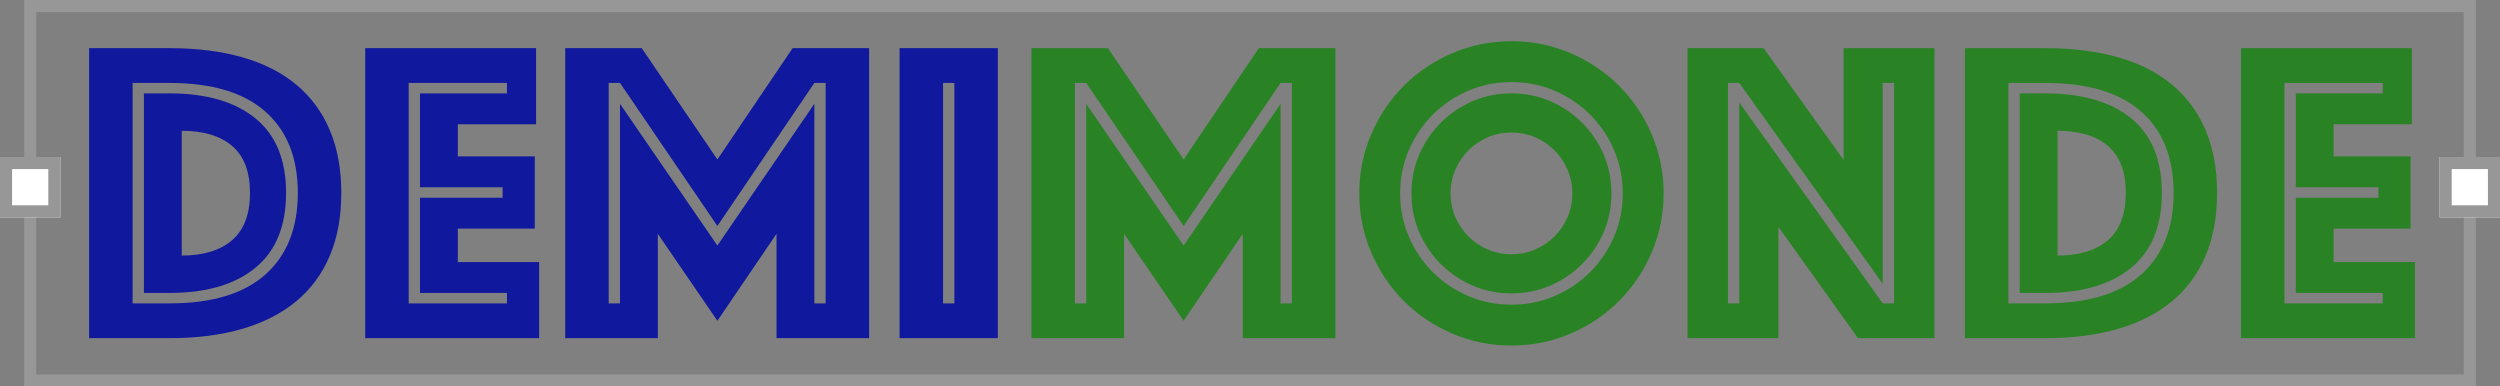 <?xml version="1.0" encoding="UTF-8"?>
<svg width="207px" height="32px" viewBox="0 0 207 32" version="1.1" xmlns="http://www.w3.org/2000/svg" xmlns:xlink="http://www.w3.org/1999/xlink">
    <rect x="0" y="0" width="207" height="32" fill="#808080" stroke="none"/>
    <!-- Generator: Sketch 43.1 (39012) - http://www.bohemiancoding.com/sketch -->
    <title>logo</title>
    <desc>Created with Sketch.</desc>
    <defs>
        <rect id="path-1" x="202" y="13" width="5" height="5"></rect>
        <rect id="path-2" x="0" y="13" width="5" height="5"></rect>
    </defs>
    <g id="Page-1" stroke="none" stroke-width="1" fill="none" fill-rule="evenodd">
        <g id="logo">
            <rect id="Rectangle" stroke="#979797" x="2.5" y="0.5" width="202" height="31"></rect>
            <path d="M7.38,28 L7.38,3.988 L14.04,3.988 C16.296,3.988 18.306,4.24 20.07,4.744 C21.834,5.248 23.322,6.004 24.534,7.012 C25.746,8.02 26.67,9.274 27.306,10.774 C27.942,12.274 28.26,14.008 28.26,15.976 C28.26,17.944 27.942,19.678 27.306,21.178 C26.67,22.678 25.746,23.932 24.534,24.94 C23.322,25.948 21.834,26.71 20.07,27.226 C18.306,27.742 16.296,28 14.04,28 L7.38,28 Z M11.916,24.256 L11.916,7.732 L14.04,7.732 C17.088,7.732 19.458,8.422 21.15,9.802 C22.842,11.182 23.688,13.24 23.688,15.976 C23.688,18.712 22.842,20.776 21.15,22.168 C19.458,23.56 17.088,24.256 14.04,24.256 L11.916,24.256 Z M10.98,25.12 L14.04,25.12 C17.544,25.12 20.19,24.322 21.978,22.726 C23.766,21.13 24.66,18.88 24.66,15.976 C24.66,13.072 23.766,10.828 21.978,9.244 C20.19,7.66 17.544,6.868 14.04,6.868 L10.98,6.868 L10.98,25.12 Z M15.048,21.16 C16.848,21.16 18.24,20.734 19.224,19.882 C20.208,19.03 20.7,17.728 20.7,15.976 C20.7,14.224 20.208,12.928 19.224,12.088 C18.24,11.248 16.848,10.828 15.048,10.828 L15.048,21.16 Z M30.24,3.988 L44.388,3.988 L44.388,10.288 L37.908,10.288 L37.908,12.952 L44.28,12.952 L44.28,18.928 L37.908,18.928 L37.908,21.7 L44.64,21.7 L44.64,28 L30.24,28 L30.24,3.988 Z M41.976,25.12 L41.976,24.256 L34.776,24.256 L34.776,16.372 L41.616,16.372 L41.616,15.508 L34.776,15.508 L34.776,7.732 L41.976,7.732 L41.976,6.868 L33.84,6.868 L33.84,25.12 L41.976,25.12 Z M46.8,3.988 L53.136,3.988 L59.4,13.204 L65.628,3.988 L71.964,3.988 L71.964,28 L64.296,28 L64.296,19.36 L59.4,26.56 L54.468,19.36 L54.468,28 L46.8,28 L46.8,3.988 Z M51.336,25.12 L51.336,8.596 L59.4,20.332 L67.428,8.596 L67.428,25.12 L68.364,25.12 L68.364,6.868 L67.428,6.868 L59.4,18.712 L51.336,6.868 L50.4,6.868 L50.4,25.12 L51.336,25.12 Z M74.484,3.988 L82.62,3.988 L82.62,28 L74.484,28 L74.484,3.988 Z M79.02,25.12 L79.02,6.868 L78.084,6.868 L78.084,25.12 L79.02,25.12 Z" id="demi" fill="#10189D"></path>
            <path d="M85.404,3.988 L91.74,3.988 L98.004,13.204 L104.232,3.988 L110.568,3.988 L110.568,28 L102.9,28 L102.9,19.36 L98.004,26.56 L93.072,19.36 L93.072,28 L85.404,28 L85.404,3.988 Z M89.94,25.12 L89.94,8.596 L98.004,20.332 L106.032,8.596 L106.032,25.12 L106.968,25.12 L106.968,6.868 L106.032,6.868 L98.004,18.712 L89.94,6.868 L89.004,6.868 L89.004,25.12 L89.94,25.12 Z M112.548,16.012 C112.548,14.284 112.878,12.652 113.538,11.116 C114.198,9.58 115.098,8.242 116.238,7.102 C117.378,5.962 118.716,5.062 120.252,4.402 C121.788,3.742 123.42,3.412 125.148,3.412 C126.876,3.412 128.508,3.742 130.044,4.402 C131.58,5.062 132.918,5.962 134.058,7.102 C135.198,8.242 136.098,9.58 136.758,11.116 C137.418,12.652 137.748,14.284 137.748,16.012 C137.748,17.74 137.418,19.372 136.758,20.908 C136.098,22.444 135.198,23.782 134.058,24.922 C132.918,26.062 131.58,26.962 130.044,27.622 C128.508,28.282 126.876,28.612 125.148,28.612 C123.42,28.612 121.788,28.282 120.252,27.622 C118.716,26.962 117.378,26.062 116.238,24.922 C115.098,23.782 114.198,22.444 113.538,20.908 C112.878,19.372 112.548,17.74 112.548,16.012 Z M115.932,16.012 C115.932,17.284 116.172,18.478 116.652,19.594 C117.132,20.71 117.792,21.688 118.632,22.528 C119.472,23.368 120.45,24.028 121.566,24.508 C122.682,24.988 123.876,25.228 125.148,25.228 C126.42,25.228 127.614,24.988 128.73,24.508 C129.846,24.028 130.824,23.368 131.664,22.528 C132.504,21.688 133.164,20.71 133.644,19.594 C134.124,18.478 134.364,17.284 134.364,16.012 C134.364,14.74 134.124,13.546 133.644,12.43 C133.164,11.314 132.504,10.336 131.664,9.496 C130.824,8.656 129.846,7.996 128.73,7.516 C127.614,7.036 126.42,6.796 125.148,6.796 C123.876,6.796 122.682,7.036 121.566,7.516 C120.45,7.996 119.472,8.656 118.632,9.496 C117.792,10.336 117.132,11.314 116.652,12.43 C116.172,13.546 115.932,14.74 115.932,16.012 Z M120.108,16.012 C120.108,16.708 120.24,17.362 120.504,17.974 C120.768,18.586 121.128,19.12 121.584,19.576 C122.04,20.032 122.574,20.392 123.186,20.656 C123.798,20.92 124.452,21.052 125.148,21.052 C125.844,21.052 126.498,20.92 127.11,20.656 C127.722,20.392 128.256,20.032 128.712,19.576 C129.168,19.12 129.528,18.586 129.792,17.974 C130.056,17.362 130.188,16.708 130.188,16.012 C130.188,15.316 130.056,14.662 129.792,14.05 C129.528,13.438 129.168,12.904 128.712,12.448 C128.256,11.992 127.722,11.632 127.11,11.368 C126.498,11.104 125.844,10.972 125.148,10.972 C124.452,10.972 123.798,11.104 123.186,11.368 C122.574,11.632 122.04,11.992 121.584,12.448 C121.128,12.904 120.768,13.438 120.504,14.05 C120.24,14.662 120.108,15.316 120.108,16.012 Z M125.148,24.292 C123.996,24.292 122.922,24.076 121.926,23.644 C120.93,23.212 120.054,22.618 119.298,21.862 C118.542,21.106 117.948,20.23 117.516,19.234 C117.084,18.238 116.868,17.164 116.868,16.012 C116.868,14.86 117.084,13.786 117.516,12.79 C117.948,11.794 118.542,10.918 119.298,10.162 C120.054,9.406 120.93,8.812 121.926,8.38 C122.922,7.948 123.996,7.732 125.148,7.732 C126.3,7.732 127.374,7.948 128.37,8.38 C129.366,8.812 130.242,9.406 130.998,10.162 C131.754,10.918 132.348,11.794 132.78,12.79 C133.212,13.786 133.428,14.86 133.428,16.012 C133.428,17.164 133.212,18.238 132.78,19.234 C132.348,20.23 131.754,21.106 130.998,21.862 C130.242,22.618 129.366,23.212 128.37,23.644 C127.374,24.076 126.3,24.292 125.148,24.292 Z M139.728,3.988 L146.028,3.988 L152.652,13.24 L152.652,3.988 L160.176,3.988 L160.176,28 L153.84,28 L147.252,18.784 L147.252,28 L139.728,28 L139.728,3.988 Z M144.012,25.12 L144.012,8.488 L155.892,25.12 L156.828,25.12 L156.828,6.868 L155.892,6.868 L155.892,23.5 L144.012,6.868 L143.076,6.868 L143.076,25.12 L144.012,25.12 Z M162.696,28 L162.696,3.988 L169.356,3.988 C171.612,3.988 173.622,4.24 175.386,4.744 C177.15,5.248 178.638,6.004 179.85,7.012 C181.062,8.02 181.986,9.274 182.622,10.774 C183.258,12.274 183.576,14.008 183.576,15.976 C183.576,17.944 183.258,19.678 182.622,21.178 C181.986,22.678 181.062,23.932 179.85,24.94 C178.638,25.948 177.15,26.71 175.386,27.226 C173.622,27.742 171.612,28 169.356,28 L162.696,28 Z M167.232,24.256 L167.232,7.732 L169.356,7.732 C172.404,7.732 174.774,8.422 176.466,9.802 C178.158,11.182 179.004,13.24 179.004,15.976 C179.004,18.712 178.158,20.776 176.466,22.168 C174.774,23.56 172.404,24.256 169.356,24.256 L167.232,24.256 Z M166.296,25.12 L169.356,25.12 C172.86,25.12 175.506,24.322 177.294,22.726 C179.082,21.13 179.976,18.88 179.976,15.976 C179.976,13.072 179.082,10.828 177.294,9.244 C175.506,7.66 172.86,6.868 169.356,6.868 L166.296,6.868 L166.296,25.12 Z M170.364,21.16 C172.164,21.16 173.556,20.734 174.54,19.882 C175.524,19.03 176.016,17.728 176.016,15.976 C176.016,14.224 175.524,12.928 174.54,12.088 C173.556,11.248 172.164,10.828 170.364,10.828 L170.364,21.16 Z M185.556,3.988 L199.704,3.988 L199.704,10.288 L193.224,10.288 L193.224,12.952 L199.596,12.952 L199.596,18.928 L193.224,18.928 L193.224,21.7 L199.956,21.7 L199.956,28 L185.556,28 L185.556,3.988 Z M197.292,25.12 L197.292,24.256 L190.092,24.256 L190.092,16.372 L196.932,16.372 L196.932,15.508 L190.092,15.508 L190.092,7.732 L197.292,7.732 L197.292,6.868 L189.156,6.868 L189.156,25.12 L197.292,25.12 Z" id="monde" fill="#298325"></path>
            <g id="Rectangle-2">
                <use fill="#FFFFFF" fill-rule="evenodd" xlink:href="#path-1"></use>
                <rect stroke="#979797" stroke-width="1" x="202.5" y="13.5" width="4" height="4"></rect>
            </g>
            <g id="Rectangle-2">
                <use fill="#FFFFFF" fill-rule="evenodd" xlink:href="#path-2"></use>
                <rect stroke="#979797" stroke-width="1" x="0.5" y="13.5" width="4" height="4"></rect>
            </g>
        </g>
    </g>
</svg>